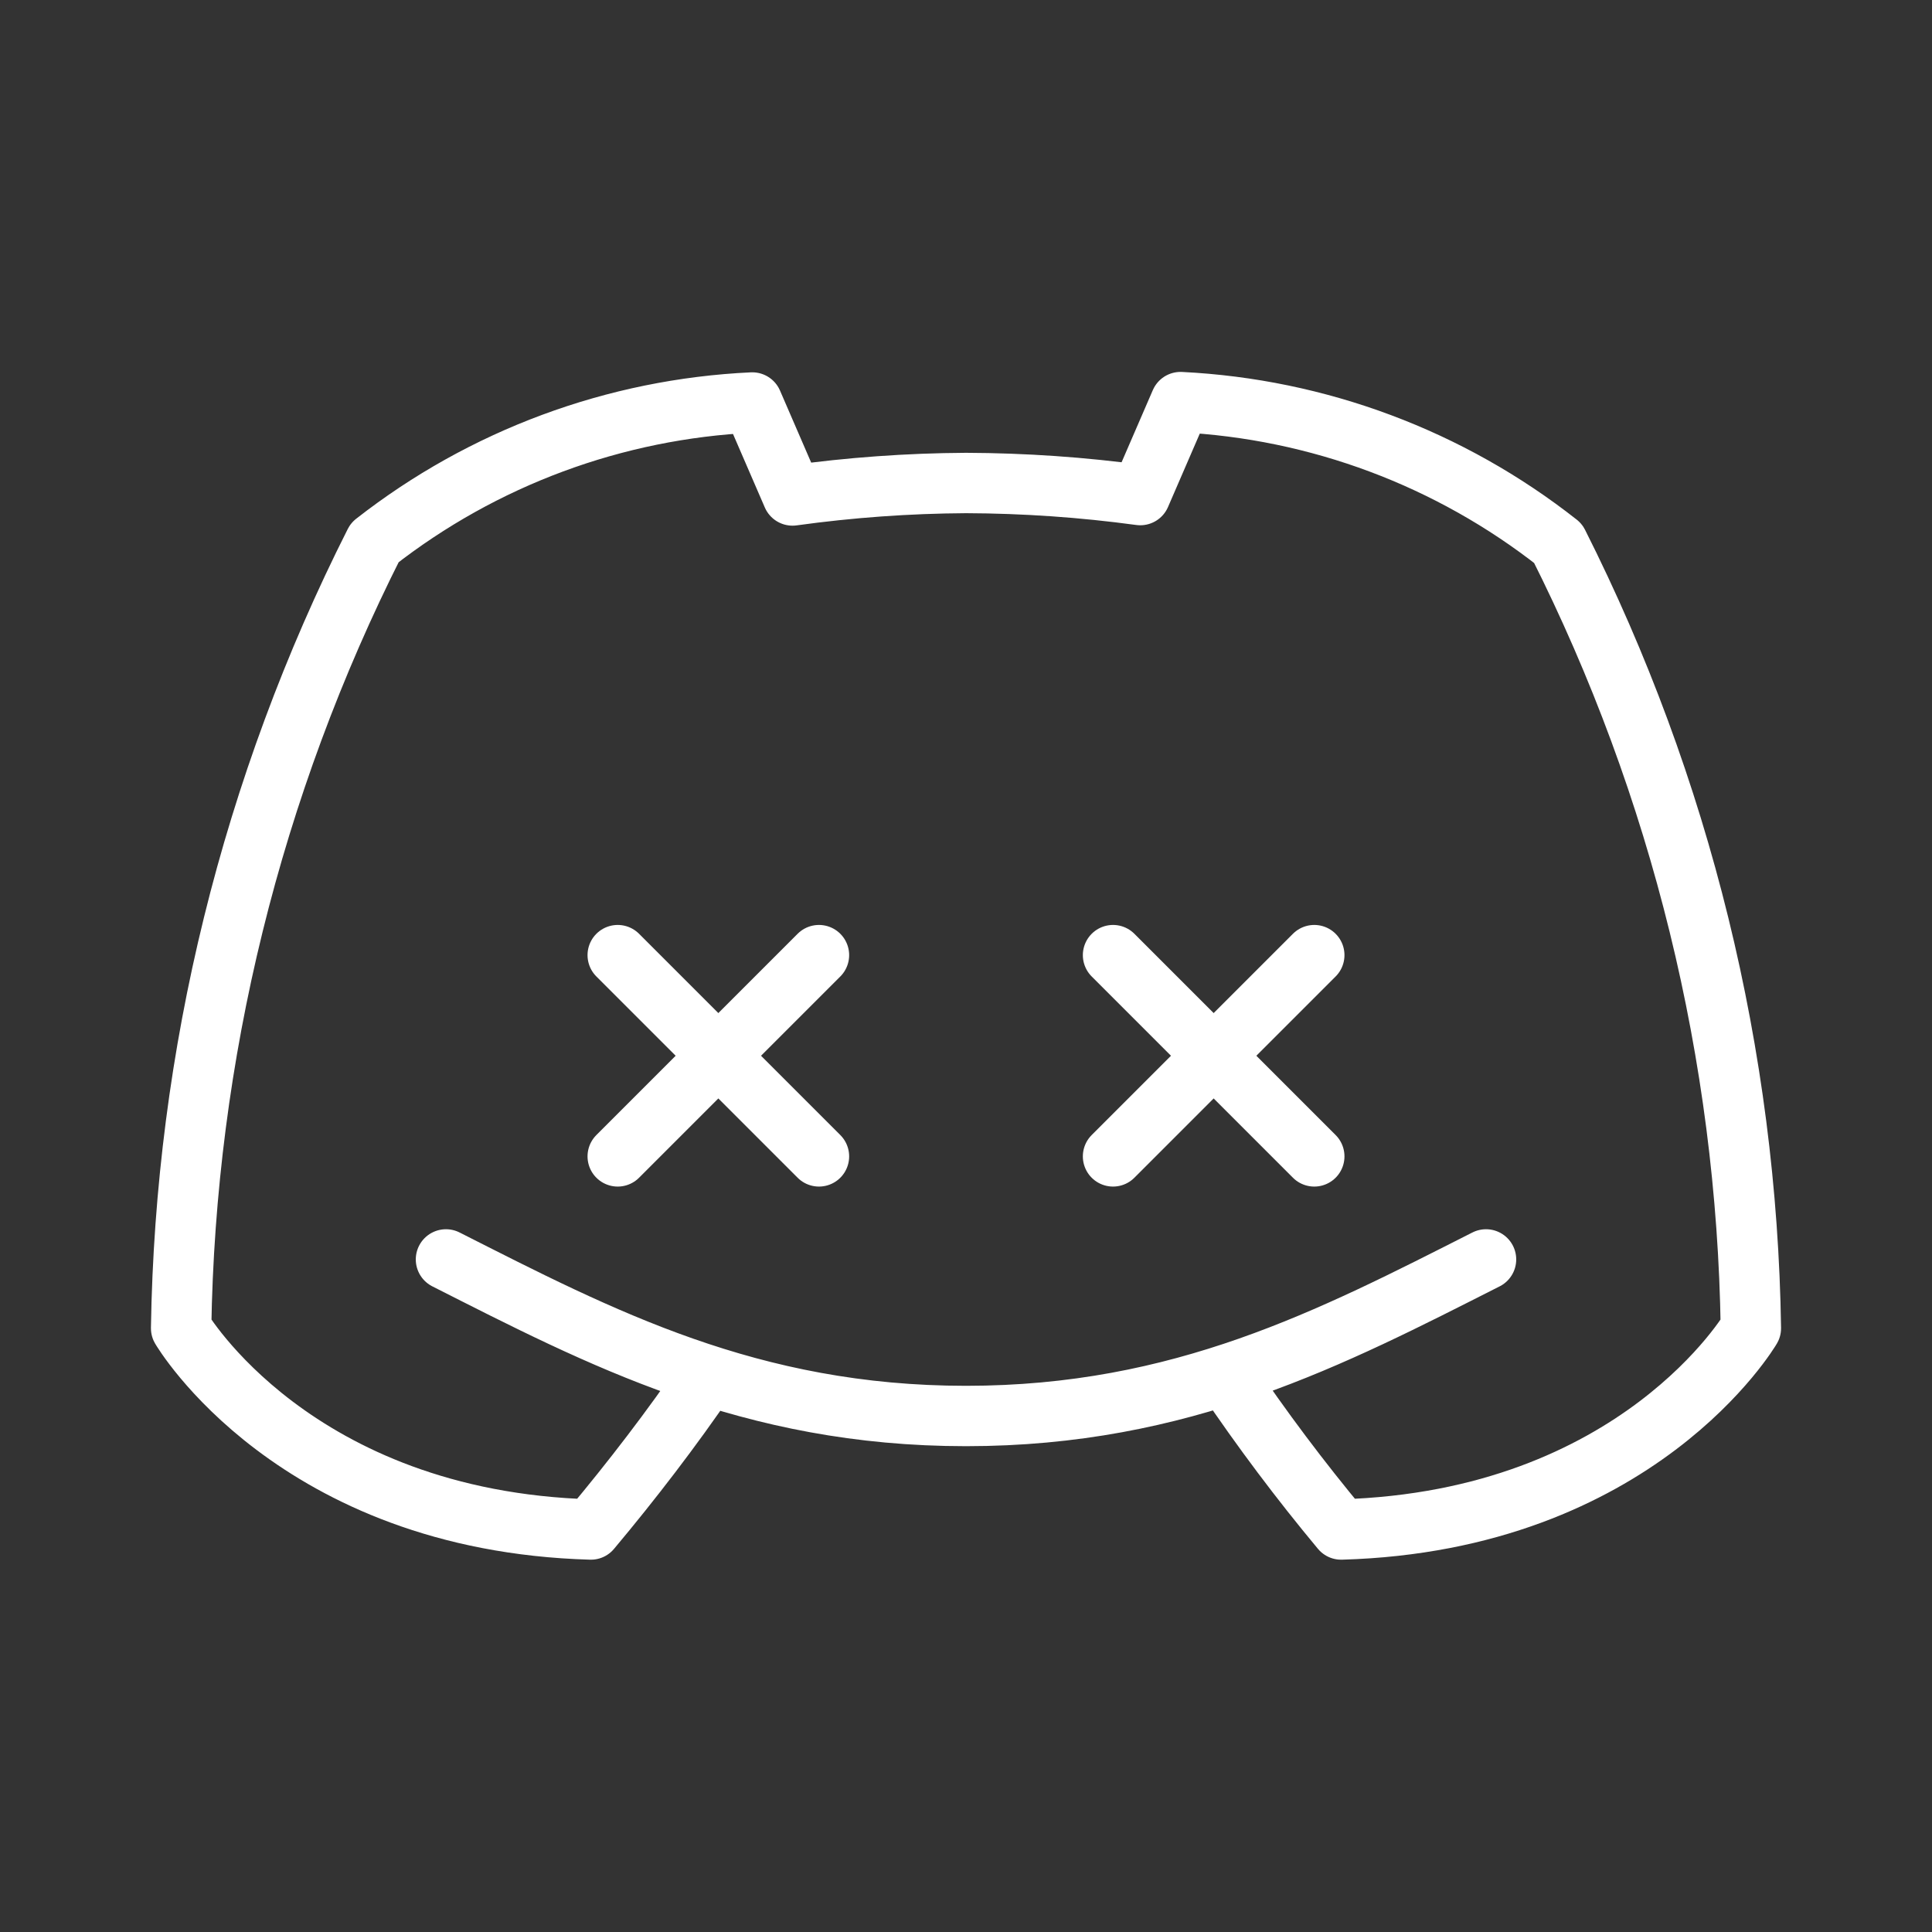 <ns0:svg xmlns:ns0="http://www.w3.org/2000/svg" id="b" viewBox="0 0 48 48" style="stroke-width:1.5px"><ns0:rect x="0" y="0" width="48" height="48" fill="#333333" stroke="none"/><ns0:defs style="stroke-width:1.5px"><ns0:style style="stroke-width:1.5px">.c{fill:none;stroke:#fff;stroke-linecap:round;stroke-linejoin:round;}</ns0:style></ns0:defs><ns0:path class="c" d="m17.59,34.173c-.89,1.307-1.894,2.615-2.91,3.827-7.38-.21-10.18-5-10.18-5,.105-6.787,1.75-13.461,4.81-19.52,2.69-2.105,5.968-3.321,9.38-3.48l1,2.31c1.428-.198,2.868-.302,4.31-.31,1.448.005,2.895.105,4.33.3l1-2.31c3.415.168,6.694,1.395,9.38,3.51,3.051,6.054,4.688,12.721,4.79,19.5,0,0-2.8,4.79-10.18,5-1.017-1.221-1.971-2.493-2.86-3.81m6.46-2.9c-3.84,1.945-7.556,3.89-12.92,3.89s-9.08-1.945-12.92-3.89" style="stroke-width:1.5px" /><ns0:line class="c" x1="15.347" y1="28.73" x2="20.347" y2="23.73" style="stroke-width:1.5px" /><ns0:line class="c" x1="15.347" y1="23.73" x2="20.347" y2="28.73" style="stroke-width:1.5px" /><ns0:line class="c" x1="27.653" y1="28.73" x2="32.653" y2="23.73" style="stroke-width:1.5px" /><ns0:line class="c" x1="27.653" y1="23.73" x2="32.653" y2="28.73" style="stroke-width:1.5px" /></ns0:svg>